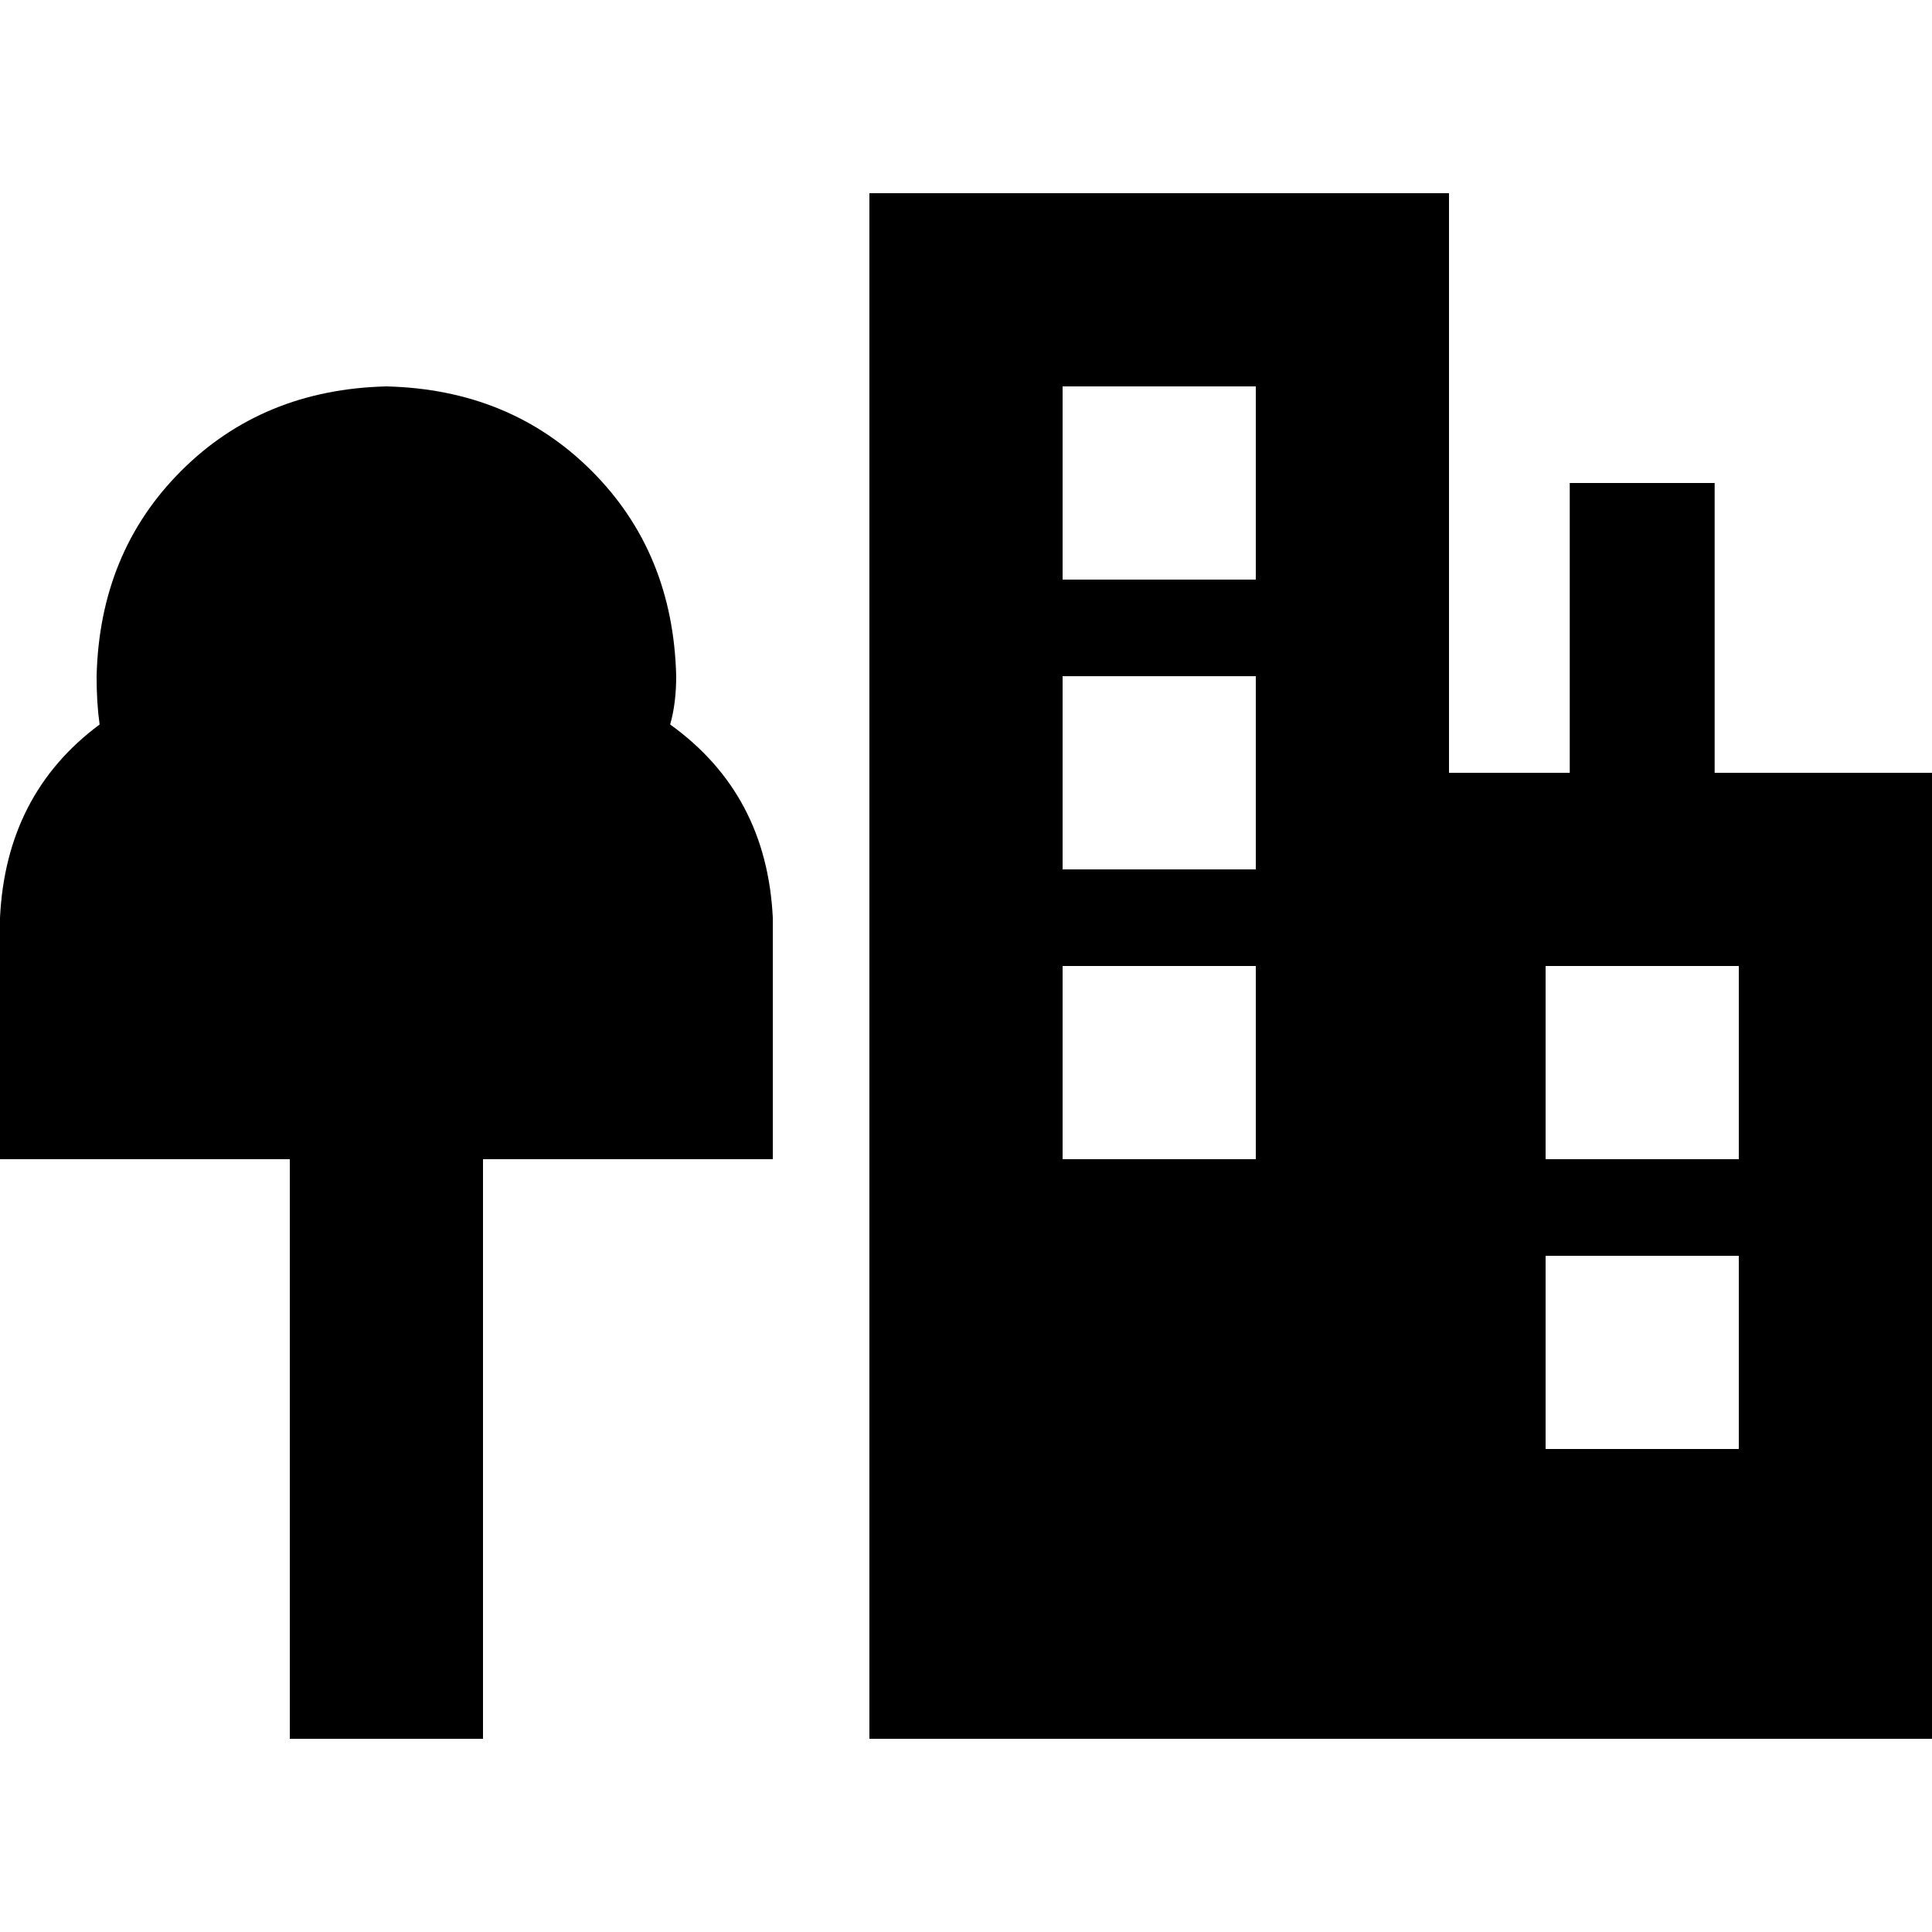<svg xmlns="http://www.w3.org/2000/svg" viewBox="0 0 512 512">
  <path d="M 230.4 51.2 L 384 51.2 L 384 204.8 L 416 204.8 L 416 147.2 L 416 128 L 454.4 128 L 454.4 147.2 L 454.4 204.8 L 512 204.8 L 512 460.8 L 384 460.8 L 307.2 460.8 L 230.4 460.8 L 230.4 51.2 L 230.4 51.2 Z M 281.6 102.4 L 281.6 153.6 L 332.8 153.6 L 332.8 102.4 L 281.6 102.4 L 281.6 102.4 Z M 332.8 179.2 L 281.6 179.2 L 281.6 230.4 L 332.8 230.4 L 332.8 179.2 L 332.8 179.2 Z M 281.6 256 L 281.6 307.2 L 332.8 307.2 L 332.8 256 L 281.6 256 L 281.6 256 Z M 460.8 256 L 409.6 256 L 409.6 307.2 L 460.8 307.2 L 460.8 256 L 460.8 256 Z M 409.6 332.8 L 409.6 384 L 460.8 384 L 460.8 332.8 L 409.6 332.8 L 409.6 332.8 Z M 179.2 179.2 Q 179.2 186.4 177.6 192 Q 203.2 210.4 204.8 243.2 L 204.8 307.2 L 140.8 307.2 L 128 307.2 L 128 435.2 L 128 460.8 L 102.4 460.8 L 76.8 460.8 L 76.8 435.2 L 76.8 307.2 L 64 307.2 L 0 307.2 L 0 243.2 Q 1.6 210.4 26.4 192 Q 25.6 186.4 25.6 179.2 Q 26.4 146.4 48 124.8 Q 69.6 103.2 102.4 102.4 Q 135.2 103.2 156.8 124.8 Q 178.4 146.4 179.2 179.2 L 179.2 179.2 Z" />
</svg>